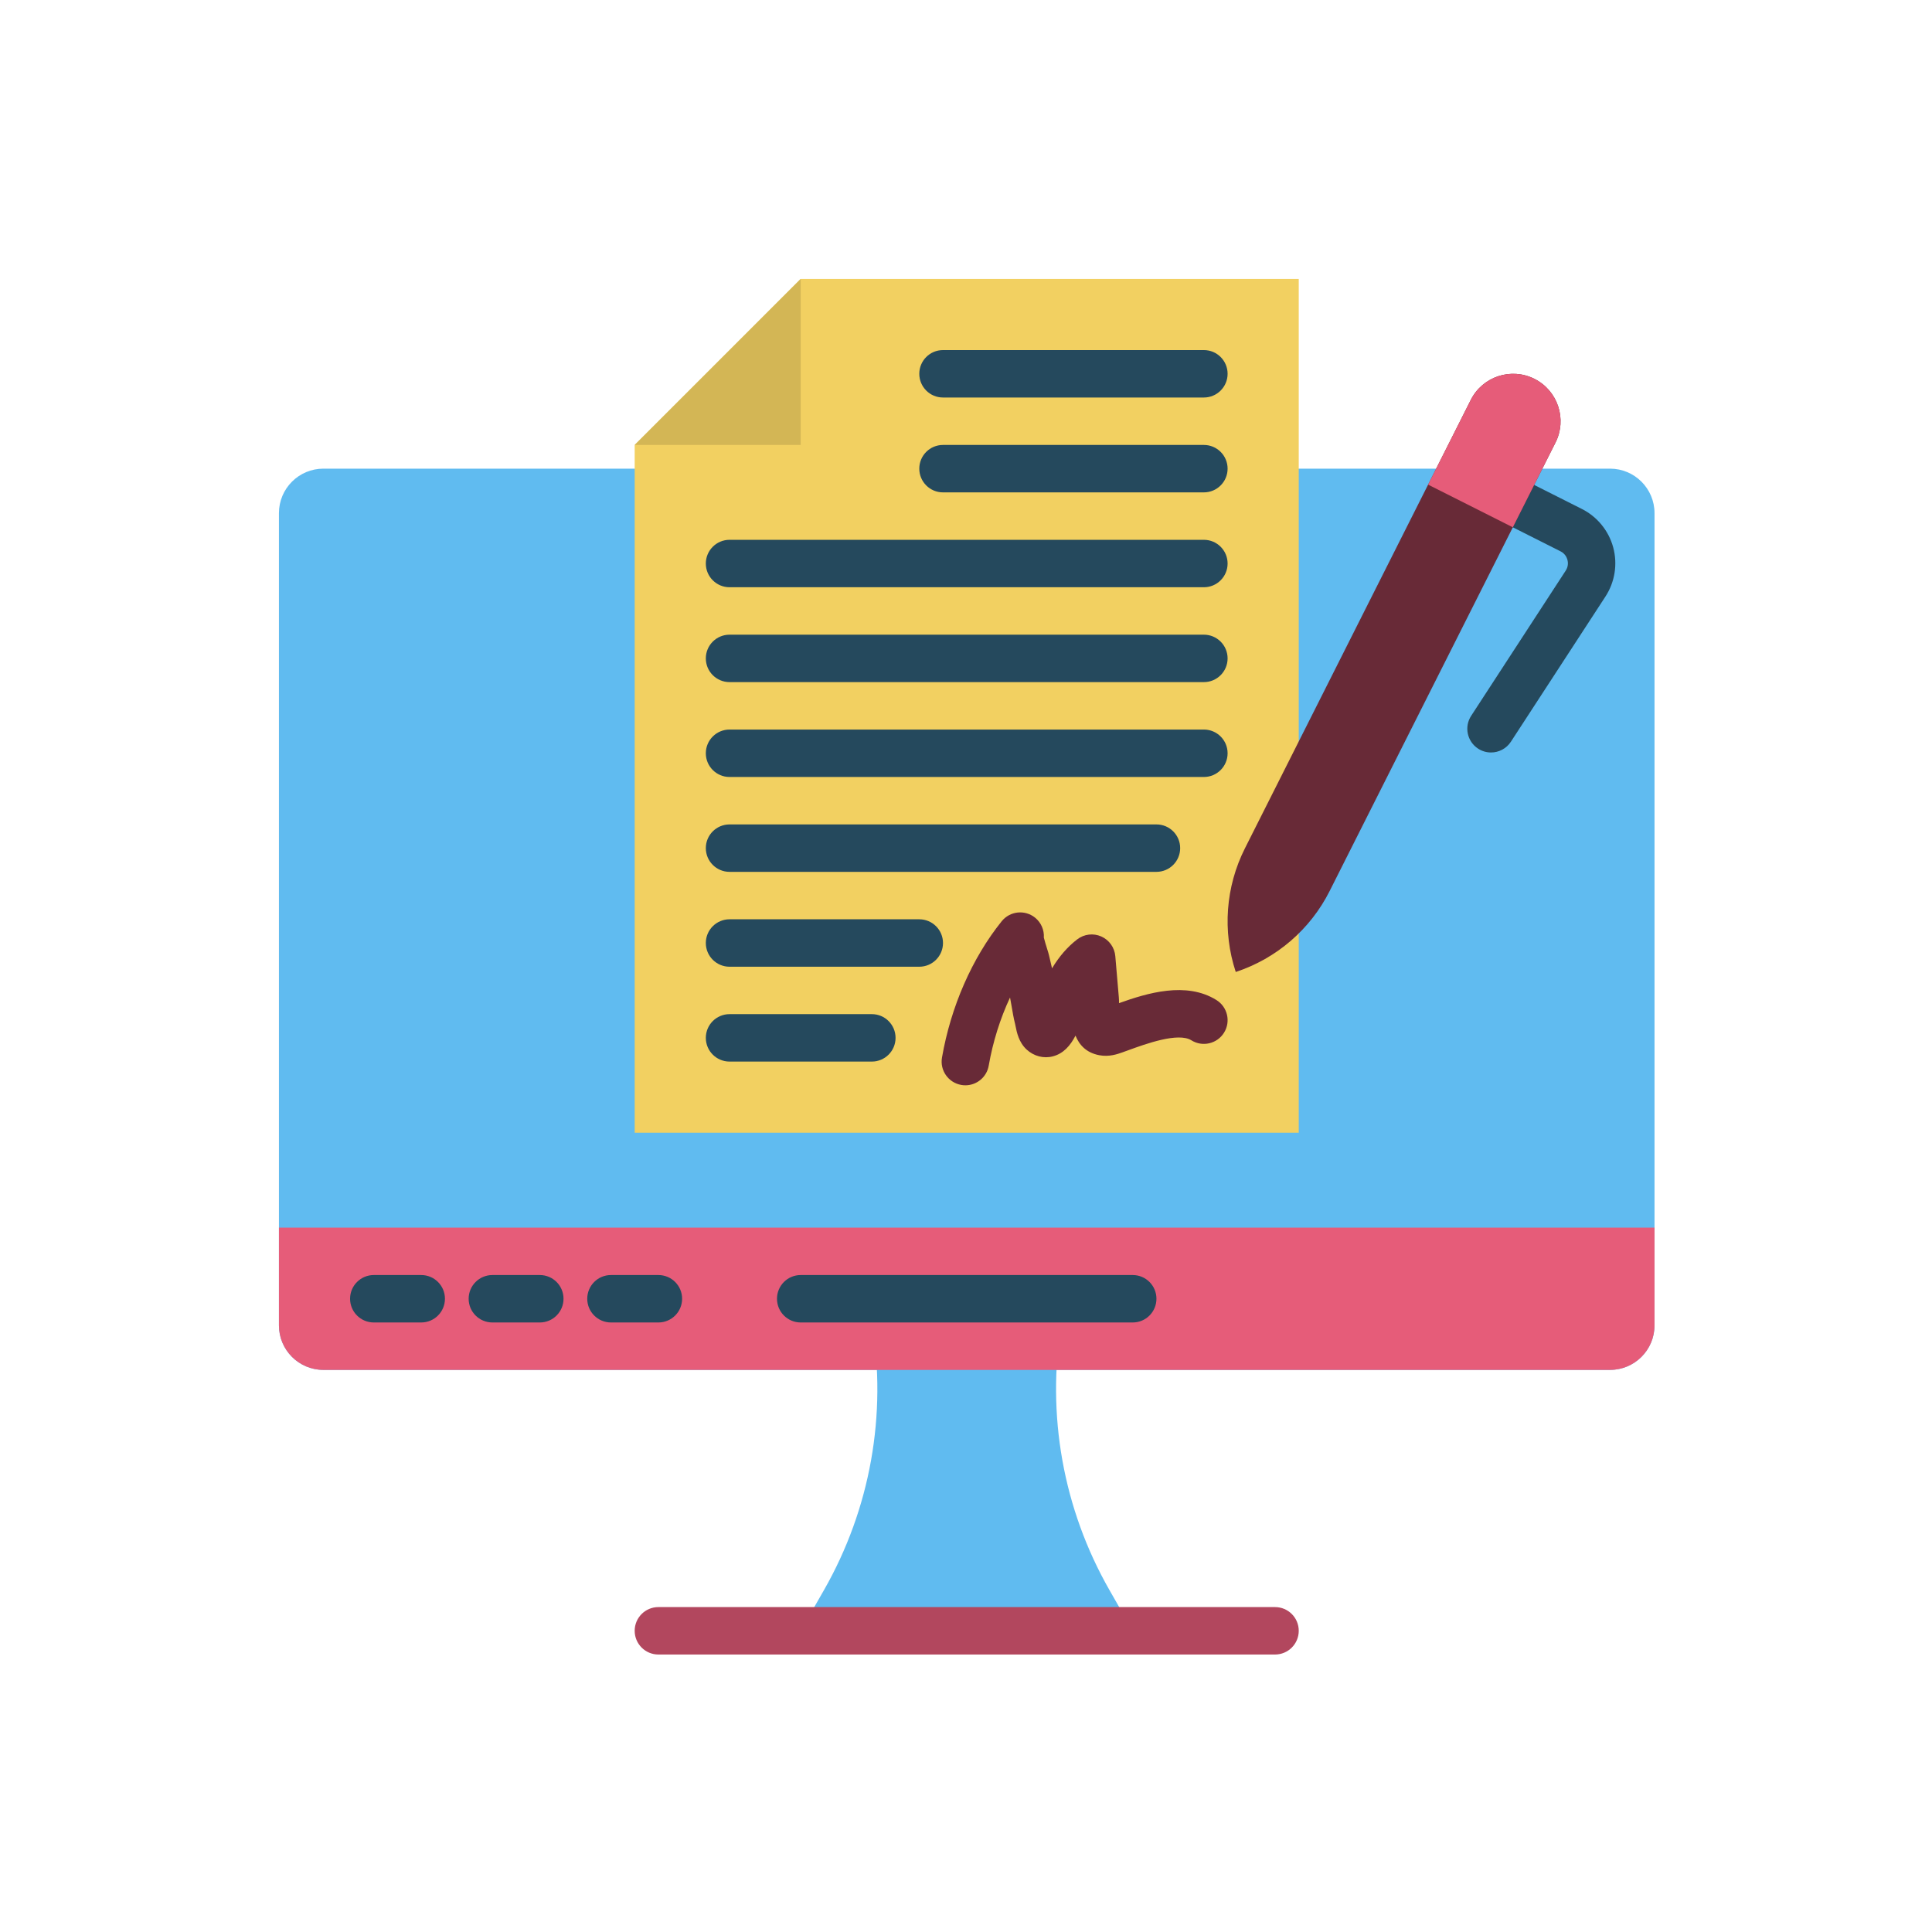 <svg xmlns="http://www.w3.org/2000/svg" xmlns:xlink="http://www.w3.org/1999/xlink" width="500" zoomAndPan="magnify" viewBox="0 0 375 375" height="500" preserveAspectRatio="xMidYMid meet" version="1.0"><defs><clipPath id="75643a4af9"><path d="M 54.141 90 L 321.141 90 L 321.141 266 L 54.141 266 Z M 54.141 90 " clip-rule="nonzero"/></clipPath><clipPath id="0eeef1cf6d"><path d="M 54.141 238 L 321.141 238 L 321.141 266 L 54.141 266 Z M 54.141 238 " clip-rule="nonzero"/></clipPath><clipPath id="e347616aa1"><path d="M 123 311 L 253 311 L 253 321.141 L 123 321.141 Z M 123 311 " clip-rule="nonzero"/></clipPath><clipPath id="0b932b4118"><path d="M 123 54.141 L 253 54.141 L 253 220 L 123 220 Z M 123 54.141 " clip-rule="nonzero"/></clipPath><clipPath id="bbabf12270"><path d="M 123 54.141 L 156 54.141 L 156 87 L 123 87 Z M 123 54.141 " clip-rule="nonzero"/></clipPath></defs><path fill="#60bbf0" d="M 219.863 316.535 L 155.414 316.535 L 159.938 308.625 C 168.922 292.898 172.203 274.555 169.227 256.691 L 206.051 256.691 C 203.074 274.555 206.355 292.898 215.34 308.625 Z M 219.863 316.535 " fill-opacity="1" fill-rule="nonzero"/><g clip-path="url(#75643a4af9)"><path fill="#60bbf0" d="M 312.508 265.898 L 62.77 265.898 C 58.004 265.898 54.141 262.031 54.141 257.266 L 54.141 99.598 C 54.141 94.832 58.004 90.965 62.77 90.965 L 312.508 90.965 C 317.273 90.965 321.141 94.832 321.141 99.598 L 321.141 257.266 C 321.141 262.031 317.273 265.898 312.508 265.898 Z M 312.508 265.898 " fill-opacity="1" fill-rule="nonzero"/></g><g clip-path="url(#0eeef1cf6d)"><path fill="#e65c79" d="M 312.508 265.898 L 62.77 265.898 C 58.004 265.898 54.141 262.031 54.141 257.266 L 54.141 238.277 L 321.141 238.277 L 321.141 257.266 C 321.141 262.031 317.273 265.898 312.508 265.898 Z M 312.508 265.898 " fill-opacity="1" fill-rule="nonzero"/></g><g clip-path="url(#e347616aa1)"><path fill="#b2475e" d="M 247.484 321.141 L 127.793 321.141 C 125.25 321.141 123.191 319.078 123.191 316.535 C 123.191 313.992 125.25 311.934 127.793 311.934 L 247.484 311.934 C 250.027 311.934 252.086 313.992 252.086 316.535 C 252.086 319.078 250.027 321.141 247.484 321.141 Z M 247.484 321.141 " fill-opacity="1" fill-rule="nonzero"/></g><g clip-path="url(#0b932b4118)"><path fill="#f2d061" d="M 155.414 54.141 L 123.191 86.363 L 123.191 219.863 L 252.086 219.863 L 252.086 54.141 Z M 155.414 54.141 " fill-opacity="1" fill-rule="nonzero"/></g><g clip-path="url(#bbabf12270)"><path fill="#d3b655" d="M 155.414 86.363 L 155.414 54.141 L 123.191 86.363 Z M 155.414 86.363 " fill-opacity="1" fill-rule="nonzero"/></g><path fill="#25495d" d="M 233.672 77.156 L 183.035 77.156 C 180.492 77.156 178.434 75.094 178.434 72.551 C 178.434 70.012 180.492 67.949 183.035 67.949 L 233.672 67.949 C 236.215 67.949 238.277 70.012 238.277 72.551 C 238.277 75.094 236.215 77.156 233.672 77.156 Z M 233.672 77.156 " fill-opacity="1" fill-rule="nonzero"/><path fill="#25495d" d="M 233.672 95.57 L 183.035 95.57 C 180.492 95.57 178.434 93.508 178.434 90.965 C 178.434 88.426 180.492 86.363 183.035 86.363 L 233.672 86.363 C 236.215 86.363 238.277 88.426 238.277 90.965 C 238.277 93.508 236.215 95.57 233.672 95.57 Z M 233.672 95.57 " fill-opacity="1" fill-rule="nonzero"/><path fill="#25495d" d="M 233.672 113.984 L 141.605 113.984 C 139.062 113.984 137 111.922 137 109.379 C 137 106.84 139.062 104.777 141.605 104.777 L 233.672 104.777 C 236.215 104.777 238.277 106.84 238.277 109.379 C 238.277 111.922 236.215 113.984 233.672 113.984 Z M 233.672 113.984 " fill-opacity="1" fill-rule="nonzero"/><path fill="#25495d" d="M 233.672 132.398 L 141.605 132.398 C 139.062 132.398 137 130.336 137 127.793 C 137 125.25 139.062 123.191 141.605 123.191 L 233.672 123.191 C 236.215 123.191 238.277 125.25 238.277 127.793 C 238.277 130.336 236.215 132.398 233.672 132.398 Z M 233.672 132.398 " fill-opacity="1" fill-rule="nonzero"/><path fill="#25495d" d="M 233.672 150.812 L 141.605 150.812 C 139.062 150.812 137 148.75 137 146.207 C 137 143.664 139.062 141.605 141.605 141.605 L 233.672 141.605 C 236.215 141.605 238.277 143.664 238.277 146.207 C 238.277 148.75 236.215 150.812 233.672 150.812 Z M 233.672 150.812 " fill-opacity="1" fill-rule="nonzero"/><path fill="#25495d" d="M 224.465 169.227 L 141.605 169.227 C 139.062 169.227 137 167.164 137 164.621 C 137 162.078 139.062 160.02 141.605 160.02 L 224.465 160.02 C 227.008 160.02 229.07 162.078 229.07 164.621 C 229.07 167.164 227.008 169.227 224.465 169.227 Z M 224.465 169.227 " fill-opacity="1" fill-rule="nonzero"/><path fill="#682a37" d="M 187.379 210.656 C 187.117 210.656 186.852 210.633 186.582 210.586 C 184.078 210.148 182.402 207.766 182.84 205.262 C 184.566 195.359 188.68 185.969 194.426 178.816 C 196.02 176.836 198.914 176.52 200.898 178.109 C 202.113 179.086 202.699 180.551 202.609 181.992 C 202.762 182.621 203.102 183.711 203.246 184.172 C 203.434 184.77 203.547 185.129 203.621 185.461 C 203.816 186.289 204.008 187.121 204.199 187.953 C 205.598 185.625 207.211 183.773 209.09 182.328 C 210.422 181.301 212.211 181.086 213.75 181.766 C 215.293 182.445 216.336 183.91 216.48 185.586 L 217.164 193.582 C 217.199 193.949 217.203 194.324 217.199 194.711 C 222.672 192.754 230.234 190.449 236.105 194.105 C 238.266 195.449 238.926 198.289 237.582 200.449 C 236.238 202.605 233.398 203.266 231.242 201.922 C 228.684 200.328 222.406 202.613 219.031 203.84 C 218.641 203.98 218.262 204.117 217.906 204.246 C 216.902 204.605 215.301 205.176 213.379 204.82 C 210.828 204.344 209.469 202.789 208.754 201.016 C 207.746 202.969 206.414 204.496 204.371 205.035 C 202.578 205.508 200.672 205.012 199.262 203.711 C 197.742 202.301 197.359 200.383 197.105 199.109 C 197.082 198.984 197.059 198.871 197.035 198.773 C 196.742 197.613 196.555 196.508 196.375 195.438 C 196.27 194.801 196.164 194.191 196.047 193.613 C 194.133 197.711 192.719 202.203 191.91 206.844 C 191.52 209.082 189.574 210.656 187.379 210.656 Z M 201.609 184.578 C 201.605 184.578 201.605 184.582 201.605 184.582 C 201.605 184.582 201.605 184.578 201.609 184.578 Z M 201.613 184.57 C 201.613 184.574 201.609 184.574 201.609 184.574 C 201.609 184.574 201.613 184.574 201.613 184.57 Z M 201.613 184.57 " fill-opacity="1" fill-rule="nonzero"/><path fill="#25495d" d="M 178.434 187.641 L 141.605 187.641 C 139.062 187.641 137 185.578 137 183.035 C 137 180.492 139.062 178.434 141.605 178.434 L 178.434 178.434 C 180.973 178.434 183.035 180.492 183.035 183.035 C 183.035 185.578 180.973 187.641 178.434 187.641 Z M 178.434 187.641 " fill-opacity="1" fill-rule="nonzero"/><path fill="#25495d" d="M 169.227 206.051 L 141.605 206.051 C 139.062 206.051 137 203.992 137 201.449 C 137 198.906 139.062 196.844 141.605 196.844 L 169.227 196.844 C 171.766 196.844 173.828 198.906 173.828 201.449 C 173.828 203.992 171.766 206.051 169.227 206.051 Z M 169.227 206.051 " fill-opacity="1" fill-rule="nonzero"/><path fill="#25495d" d="M 219.863 256.691 L 155.414 256.691 C 152.871 256.691 150.812 254.629 150.812 252.086 C 150.812 249.543 152.871 247.484 155.414 247.484 L 219.863 247.484 C 222.406 247.484 224.465 249.543 224.465 252.086 C 224.465 254.629 222.406 256.691 219.863 256.691 Z M 219.863 256.691 " fill-opacity="1" fill-rule="nonzero"/><path fill="#25495d" d="M 81.758 256.691 L 72.551 256.691 C 70.012 256.691 67.949 254.629 67.949 252.086 C 67.949 249.543 70.012 247.484 72.551 247.484 L 81.758 247.484 C 84.301 247.484 86.363 249.543 86.363 252.086 C 86.363 254.629 84.301 256.691 81.758 256.691 Z M 81.758 256.691 " fill-opacity="1" fill-rule="nonzero"/><path fill="#25495d" d="M 104.777 256.691 L 95.57 256.691 C 93.027 256.691 90.965 254.629 90.965 252.086 C 90.965 249.543 93.027 247.484 95.57 247.484 L 104.777 247.484 C 107.32 247.484 109.379 249.543 109.379 252.086 C 109.379 254.629 107.32 256.691 104.777 256.691 Z M 104.777 256.691 " fill-opacity="1" fill-rule="nonzero"/><path fill="#25495d" d="M 127.793 256.691 L 118.586 256.691 C 116.043 256.691 113.984 254.629 113.984 252.086 C 113.984 249.543 116.043 247.484 118.586 247.484 L 127.793 247.484 C 130.336 247.484 132.398 249.543 132.398 252.086 C 132.398 254.629 130.336 256.691 127.793 256.691 Z M 127.793 256.691 " fill-opacity="1" fill-rule="nonzero"/><path fill="#25495d" d="M 289.402 146.055 C 288.543 146.055 287.672 145.816 286.895 145.309 C 284.766 143.922 284.164 141.07 285.551 138.941 L 303.906 110.754 C 304.457 109.906 304.352 109.078 304.238 108.656 C 304.125 108.238 303.797 107.465 302.895 107.012 L 285.418 98.207 C 283.145 97.062 282.23 94.297 283.375 92.023 C 284.52 89.754 287.289 88.84 289.559 89.984 L 307.035 98.785 C 310.031 100.297 312.254 103.02 313.125 106.258 C 314 109.5 313.449 112.969 311.621 115.781 L 293.266 143.965 C 292.383 145.32 290.91 146.055 289.402 146.055 Z M 289.402 146.055 " fill-opacity="1" fill-rule="nonzero"/><path fill="#682a37" d="M 239.859 188.66 C 237.246 180.742 237.887 172.113 241.637 164.664 L 285.477 77.621 C 287.762 73.078 293.297 71.25 297.84 73.539 C 302.383 75.828 304.207 81.363 301.922 85.902 L 258.082 172.949 C 254.332 180.395 247.777 186.047 239.859 188.66 Z M 239.859 188.66 " fill-opacity="1" fill-rule="nonzero"/><path fill="#e65c79" d="M 297.84 73.539 C 293.301 71.25 287.766 73.078 285.477 77.621 L 277.195 94.066 L 293.641 102.348 L 301.922 85.902 C 304.211 81.359 302.383 75.824 297.84 73.539 Z M 297.84 73.539 " fill-opacity="1" fill-rule="nonzero"/></svg>
